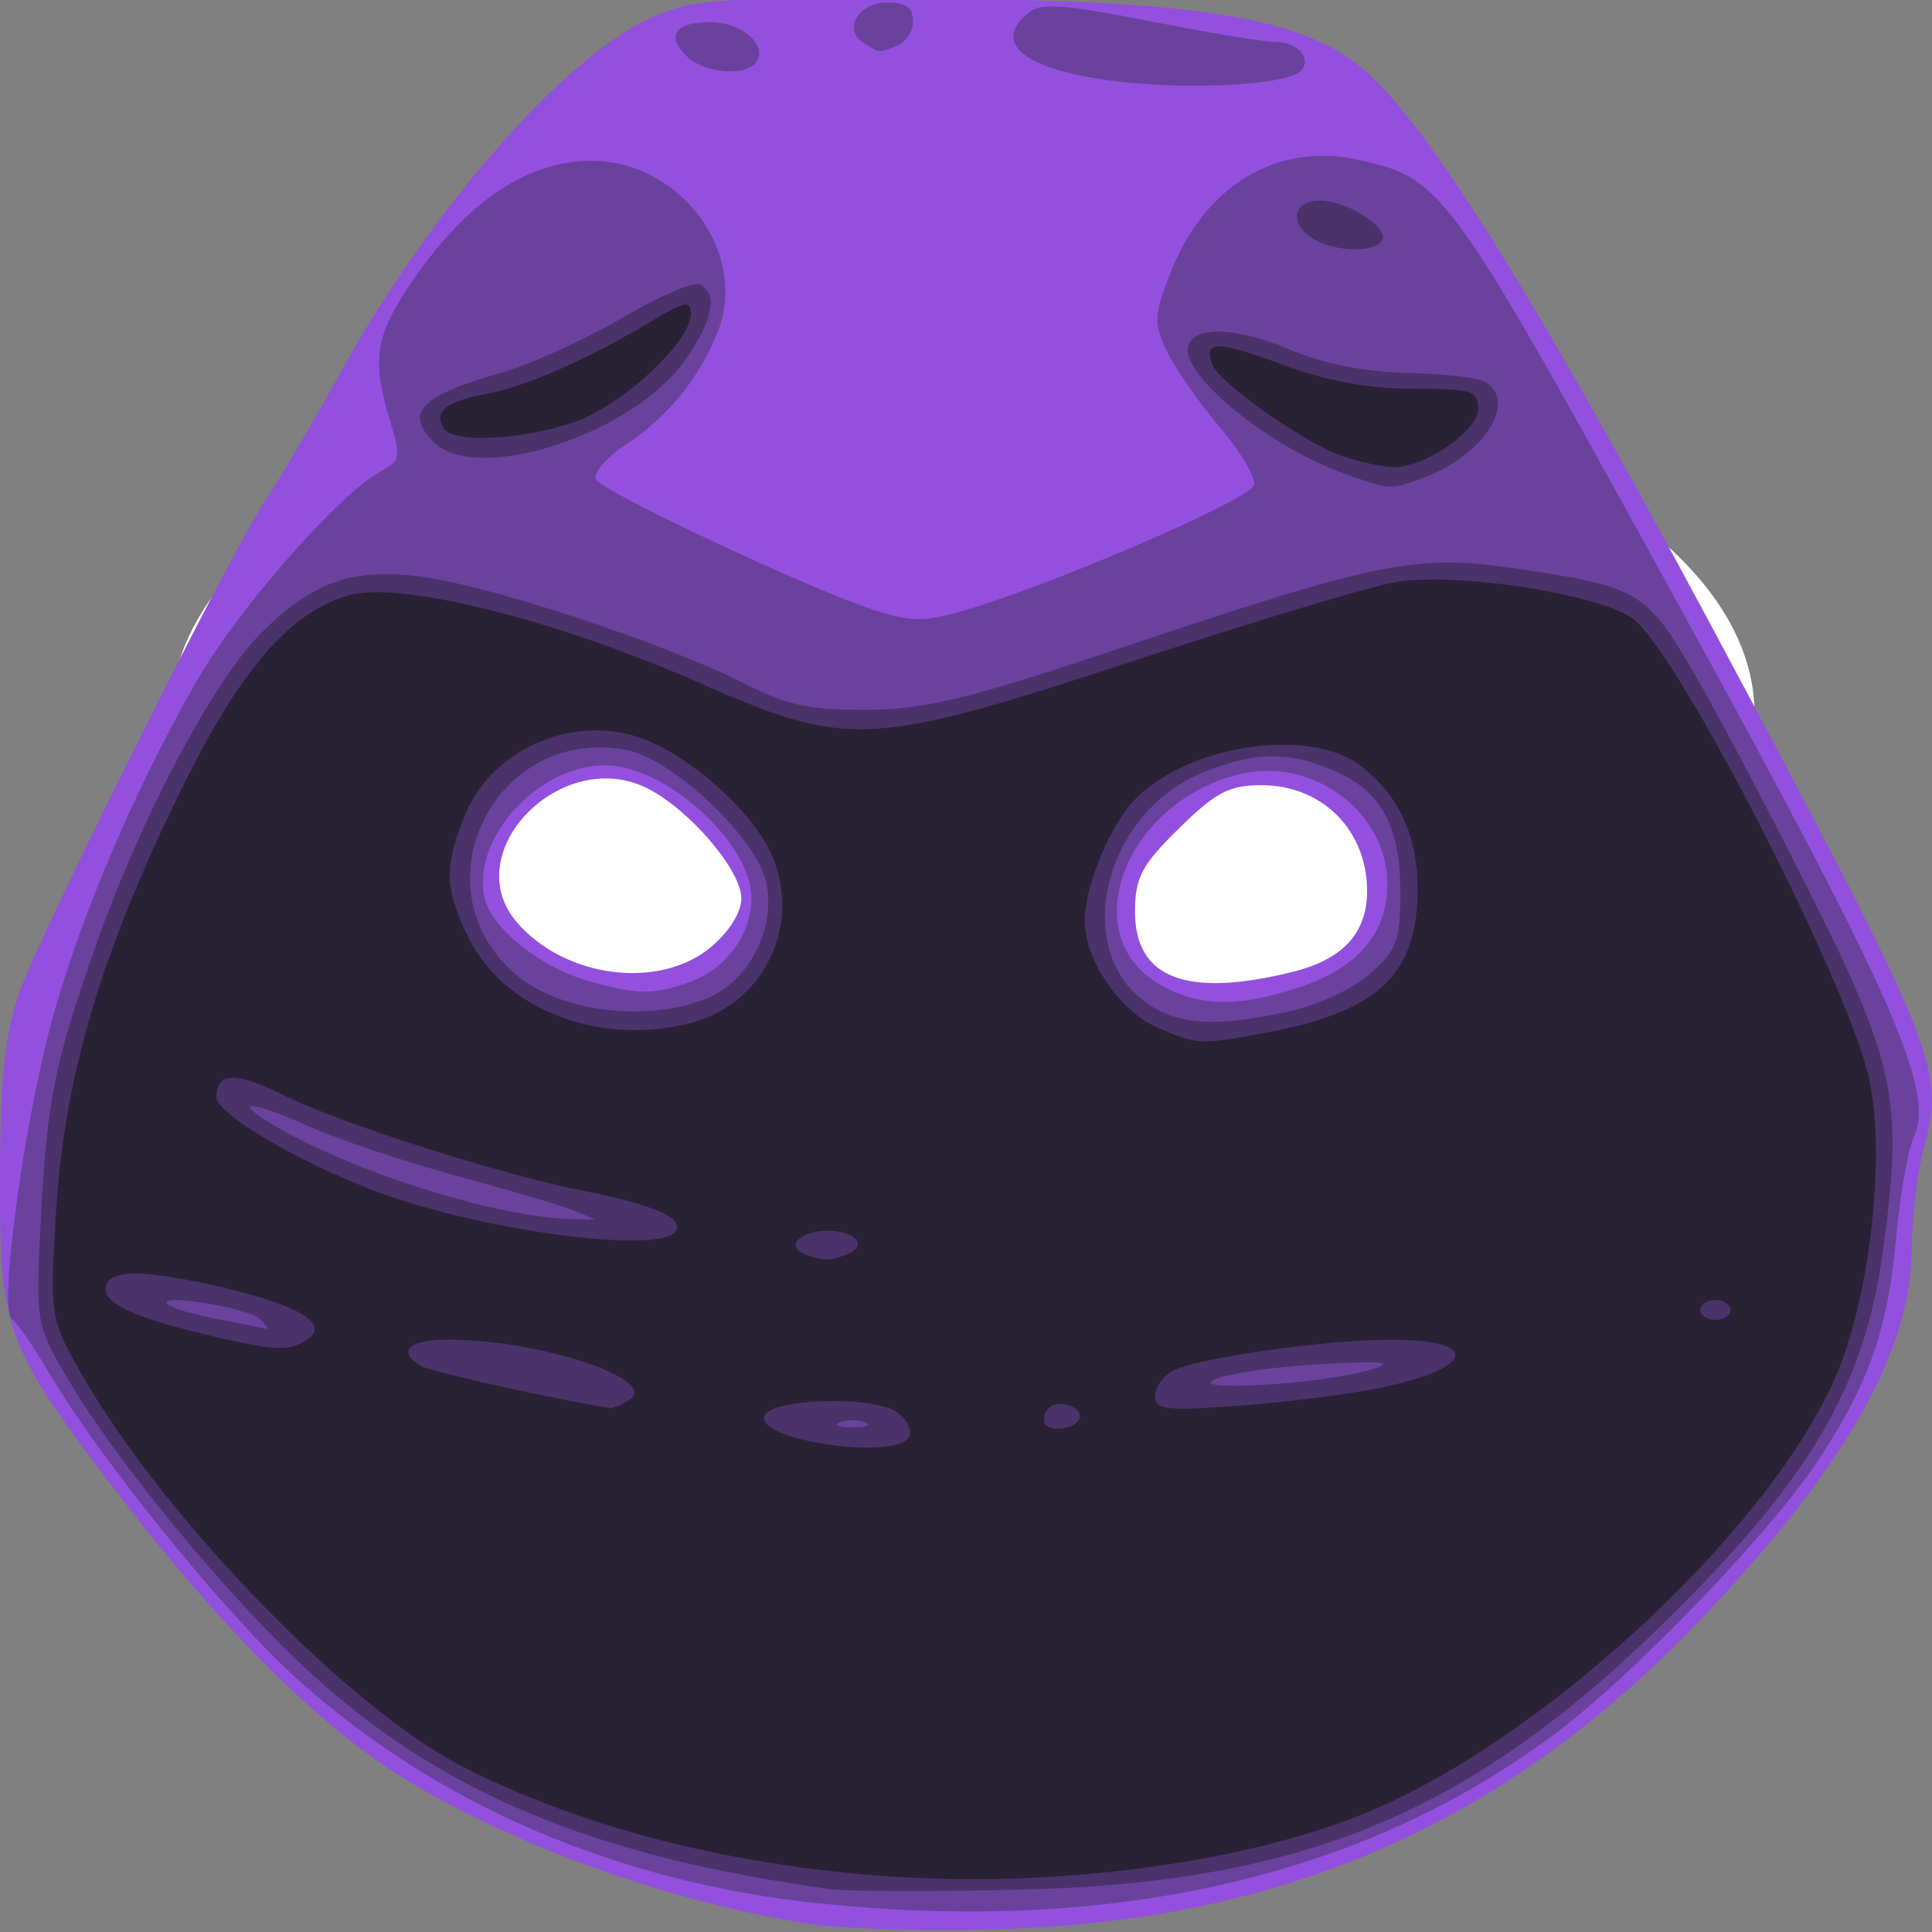 <?xml version="1.0" encoding="UTF-8" standalone="no"?>
<!-- Created with Inkscape (http://www.inkscape.org/) -->

<svg
   width="25.4mm"
   height="25.4mm"
   viewBox="0 0 25.4 25.4"
   version="1.1"
   id="svg5"
   xml:space="preserve"
   xmlns:inkscape="http://www.inkscape.org/namespaces/inkscape"
   xmlns:sodipodi="http://sodipodi.sourceforge.net/DTD/sodipodi-0.dtd"
   xmlns="http://www.w3.org/2000/svg"
   xmlns:svg="http://www.w3.org/2000/svg"><rect x="0" y="0" width="25.4" height="25.4" fill="#808080" stroke="none"/><sodipodi:namedview
     id="namedview7"
     pagecolor="#ffffff"
     bordercolor="#000000"
     borderopacity="0.25"
     inkscape:showpageshadow="2"
     inkscape:pageopacity="0.0"
     inkscape:pagecheckerboard="0"
     inkscape:deskcolor="#d1d1d1"
     inkscape:document-units="mm"
     showgrid="false" /><defs
     id="defs2" /><g
     inkscape:label="Layer 1"
     inkscape:groupmode="layer"
     id="layer1"
     transform="translate(49.087,-66.43)"><g
       id="g1705"><g
         id="g1031"
         transform="matrix(1.003,0,0,1.005,-89.702,-117.652)"
         inkscape:export-filename="g1031.svg"
         inkscape:export-xdpi="96"
         inkscape:export-ydpi="96"><ellipse
           style="fill:#ffffff;fill-opacity:1;stroke-width:0.265"
           id="path1165"
           cx="-36.427"
           cy="75.827"
           rx="10.408"
           ry="4.832"
           transform="matrix(0.997,0,0,0.995,89.432,117.053)" /><path
           style="fill:#9350de;stroke-width:0.131"
           d="m 51.113,208.337 c -1.86,-0.29 -3.99,-1.061 -5.404,-1.956 -1.064,-0.673 -2.349,-1.956 -3.624,-3.615 -1.526,-1.987 -1.599,-2.18 -1.592,-4.212 0.004,-1.284 0.064,-1.854 0.25,-2.397 0.26,-0.757 2.856,-5.933 3.25,-6.48 0.128,-0.178 0.574,-0.936 0.99,-1.685 1.172,-2.108 2.902,-4.075 4.035,-4.589 0.551,-0.25 0.817,-0.269 3.507,-0.256 3.441,0.017 4.833,0.213 5.679,0.799 0.886,0.614 2.391,3.02 5.245,8.387 2.412,4.536 2.535,4.851 2.266,5.833 -0.088,0.322 -0.161,0.919 -0.163,1.328 -0.006,1.338 -0.846,2.828 -2.703,4.791 -2.566,2.713 -5.481,4.008 -9.266,4.118 -0.946,0.027 -2.058,-0.003 -2.472,-0.067 z m 6.32,-12.456 c 0.661,-0.163 0.98,-0.507 0.98,-1.058 0,-0.793 -0.583,-1.381 -1.373,-1.385 -0.432,-0.002 -0.605,0.087 -1.091,0.563 -0.493,0.483 -0.578,0.643 -0.578,1.094 0,0.87 0.676,1.128 2.062,0.786 z m -7.629,-0.319 c 0.244,-0.201 0.407,-0.459 0.407,-0.643 0,-0.367 -0.675,-1.157 -1.226,-1.437 -1.126,-0.571 -2.504,0.833 -1.717,1.749 0.625,0.727 1.86,0.888 2.536,0.331 z"
           id="path1039" /><path
           style="fill:#6a429d;stroke-width:0.131"
           d="m 51.252,208.069 c -2.67,-0.277 -5.045,-1.297 -6.879,-2.953 -0.93,-0.839 -2.575,-2.869 -3.24,-3.995 -0.202,-0.343 -0.42,-0.659 -0.485,-0.703 -0.168,-0.114 0.136,-2.423 0.503,-3.816 0.359,-1.361 1.111,-3.13 1.935,-4.551 0.554,-0.955 1.884,-2.457 2.421,-2.733 0.232,-0.119 0.241,-0.182 0.099,-0.647 -0.236,-0.772 -0.195,-1.089 0.222,-1.723 0.731,-1.109 1.55,-1.678 2.416,-1.678 1.188,0 2.084,1.238 1.644,2.271 -0.265,0.621 -0.647,1.081 -1.206,1.453 -0.256,0.17 -0.422,0.37 -0.373,0.448 0.106,0.168 2.782,1.423 3.617,1.696 0.509,0.166 0.674,0.168 1.204,0.014 1.187,-0.345 3.763,-1.457 3.801,-1.641 0.021,-0.102 -0.18,-0.442 -0.448,-0.756 -0.268,-0.313 -0.577,-0.756 -0.688,-0.984 -0.184,-0.378 -0.181,-0.468 0.041,-1.037 0.445,-1.143 1.401,-1.715 2.468,-1.476 1.115,0.249 1.165,0.32 4.311,6.037 2.678,4.867 3.242,6.146 2.968,6.736 -0.08,0.172 -0.186,0.768 -0.235,1.324 -0.107,1.211 -0.369,1.945 -1.059,2.968 -0.629,0.932 -2.37,2.736 -3.371,3.492 -2.501,1.888 -5.79,2.655 -9.666,2.252 z m 6.278,-11.99 c 0.765,-0.255 1.148,-0.705 1.148,-1.348 0,-0.957 -1.003,-1.684 -1.972,-1.429 -1.475,0.389 -2.114,2.083 -1.031,2.73 0.514,0.307 1.036,0.32 1.855,0.047 z m -8.009,-0.062 c 0.483,-0.165 0.822,-0.622 0.822,-1.107 0,-0.715 -1.127,-1.733 -1.918,-1.733 -0.891,0 -1.772,0.983 -1.574,1.755 0.102,0.396 0.743,0.897 1.376,1.073 0.625,0.174 0.817,0.176 1.294,0.013 z M 55.238,184.242 c -1.284,-0.137 -1.776,-0.494 -1.259,-0.914 0.156,-0.127 0.475,-0.104 1.581,0.114 0.762,0.15 1.503,0.273 1.648,0.273 0.302,0 0.497,0.231 0.327,0.387 -0.182,0.168 -1.362,0.24 -2.297,0.14 z m -5.746,-0.343 c -0.274,-0.268 -0.15,-0.443 0.314,-0.443 0.401,0 0.747,0.292 0.607,0.513 -0.129,0.204 -0.685,0.162 -0.921,-0.07 z m 2.321,-0.173 c -0.279,-0.173 -0.068,-0.529 0.313,-0.529 0.24,0 0.335,0.069 0.335,0.245 0,0.135 -0.094,0.281 -0.209,0.324 -0.253,0.095 -0.215,0.099 -0.438,-0.04 z"
           id="path1037" /><path
           style="fill:#4b326b;stroke-width:0.131"
           d="m 51.336,207.873 c -3.064,-0.424 -5.058,-1.255 -6.774,-2.824 -1.087,-0.995 -2.555,-2.774 -3.202,-3.882 -0.394,-0.675 -0.401,-0.715 -0.332,-2.039 0.081,-1.566 0.178,-2.05 0.721,-3.591 0.584,-1.658 1.533,-3.452 2.159,-4.081 0.747,-0.751 1.344,-0.916 2.467,-0.682 1.07,0.223 3.025,0.897 3.903,1.346 0.536,0.274 0.837,0.337 1.587,0.331 0.784,-0.006 1.323,-0.14 3.506,-0.87 3.168,-1.06 3.698,-1.165 4.941,-0.985 1.629,0.236 1.747,0.3 2.329,1.277 0.288,0.482 0.984,1.794 1.548,2.914 1.157,2.297 1.256,2.778 0.985,4.751 -0.244,1.773 -0.958,2.984 -2.854,4.842 -2.58,2.528 -4.773,3.429 -8.538,3.508 -1.128,0.024 -2.229,0.019 -2.447,-0.011 z m 0.496,-6.1 c -0.091,-0.036 -0.24,-0.036 -0.331,0 -0.091,0.036 -0.017,0.065 0.165,0.065 0.182,0 0.256,-0.029 0.165,-0.065 z m 6.648,-0.694 c 0.304,-0.097 0.147,-0.113 -0.666,-0.069 -0.584,0.032 -1.21,0.121 -1.389,0.197 -0.422,0.179 1.462,0.061 2.055,-0.129 z m -14.576,-0.656 c -0.152,-0.149 -1.356,-0.345 -1.218,-0.198 0.045,0.048 0.342,0.137 0.661,0.198 0.319,0.061 0.607,0.118 0.64,0.126 0.033,0.008 -0.005,-0.049 -0.083,-0.126 z m 4.125,-1.415 c -0.146,-0.062 -0.83,-0.265 -1.521,-0.451 -0.691,-0.187 -1.578,-0.483 -1.971,-0.659 -0.81,-0.362 -1.038,-0.344 -0.382,0.03 1.068,0.609 2.918,1.176 3.875,1.188 l 0.265,0.003 -0.265,-0.112 z m 9.333,-2.605 c 0.395,-0.083 0.85,-0.291 1.084,-0.495 0.358,-0.314 0.402,-0.432 0.402,-1.082 0,-0.87 -0.262,-1.332 -0.904,-1.594 -0.584,-0.239 -0.99,-0.232 -1.658,0.03 -1.389,0.545 -1.786,2.48 -0.636,3.104 0.392,0.213 0.833,0.222 1.712,0.038 z m -7.605,-0.176 c 0.561,-0.229 0.913,-0.923 0.777,-1.53 -0.129,-0.574 -1.234,-1.611 -1.835,-1.722 -1.726,-0.317 -2.77,1.805 -1.445,2.938 0.574,0.491 1.718,0.634 2.503,0.313 z m 8.376,-6.858 c -1.003,-0.351 -2.186,-1.317 -2.063,-1.684 0.087,-0.26 0.634,-0.238 1.328,0.054 0.442,0.186 0.981,0.293 1.542,0.305 0.474,0.01 0.937,0.065 1.028,0.121 0.42,0.26 -0.031,0.958 -0.802,1.245 -0.451,0.167 -0.437,0.168 -1.032,-0.041 z M 46.186,188.955 c -0.397,-0.389 -0.186,-0.61 0.867,-0.91 0.391,-0.111 1.111,-0.436 1.598,-0.722 0.488,-0.286 0.949,-0.482 1.025,-0.436 0.229,0.139 0.158,0.481 -0.209,0.999 -0.677,0.958 -2.717,1.622 -3.281,1.069 z m 11.533,-2.658 c -0.333,-0.19 -0.289,-0.508 0.07,-0.508 0.366,0 0.923,0.36 0.818,0.527 -0.1,0.158 -0.595,0.148 -0.887,-0.019 z"
           id="path1035" /><path
           style="fill:#292234;stroke-width:0.131"
           d="m 52.394,207.728 c -2.173,-0.119 -4.216,-0.626 -5.821,-1.443 -1.565,-0.797 -4.089,-3.427 -5.118,-5.334 -0.297,-0.55 -0.309,-0.664 -0.222,-2.009 0.113,-1.723 0.597,-3.335 1.634,-5.443 0.771,-1.567 1.417,-2.317 2.19,-2.544 0.667,-0.196 2.709,0.312 4.604,1.144 1.964,0.862 2.224,0.848 5.785,-0.318 1.523,-0.498 3.025,-0.948 3.338,-1 0.837,-0.138 2.774,0.174 3.148,0.506 0.622,0.553 2.692,4.574 3.041,5.906 0.238,0.909 0.072,2.708 -0.351,3.816 -0.769,2.013 -3.835,4.899 -6.249,5.883 -1.528,0.622 -3.874,0.95 -5.978,0.834 z m 0.012,-5.76 c 0.052,-0.082 -0.019,-0.23 -0.157,-0.329 -0.307,-0.22 -1.661,-0.18 -1.739,0.052 -0.106,0.316 1.704,0.582 1.896,0.278 z m 2.228,-0.226 c 0.04,-0.064 -0.01,-0.147 -0.112,-0.185 -0.194,-0.073 -0.343,0.011 -0.343,0.193 0,0.145 0.362,0.138 0.454,-0.008 z m -5.894,-0.261 c 0.421,-0.261 -1.168,-0.79 -2.372,-0.79 -0.518,0 -0.675,0.151 -0.357,0.344 0.124,0.075 1.89,0.466 2.48,0.55 0.036,0.005 0.148,-0.042 0.249,-0.104 z m 9.834,-0.157 c 1.253,-0.259 1.345,-0.632 0.154,-0.632 -0.864,0 -2.535,0.238 -2.862,0.407 -0.127,0.066 -0.232,0.214 -0.232,0.329 0,0.182 0.142,0.198 1.12,0.125 0.616,-0.046 1.435,-0.149 1.819,-0.229 z m -14.051,-0.637 c 0.317,-0.208 -0.152,-0.472 -1.277,-0.717 -0.959,-0.209 -1.369,-0.19 -1.369,0.065 0,0.188 0.416,0.377 1.285,0.583 0.947,0.225 1.111,0.233 1.361,0.069 z m 18.653,-0.384 c 0,-0.071 -0.089,-0.13 -0.198,-0.13 -0.109,0 -0.198,0.058 -0.198,0.13 0,0.071 0.089,0.13 0.198,0.13 0.109,0 0.198,-0.058 0.198,-0.13 z m -11.587,-0.726 c 0.291,-0.109 0.127,-0.31 -0.253,-0.31 -0.354,0 -0.553,0.202 -0.298,0.303 0.239,0.094 0.318,0.096 0.551,0.008 z m -2.241,-0.304 c 0.11,-0.174 -0.269,-0.342 -1.187,-0.524 -1.114,-0.221 -3.189,-0.88 -3.941,-1.252 -0.641,-0.317 -0.888,-0.31 -0.888,0.025 0,0.218 1.091,0.856 2.117,1.239 1.366,0.509 3.706,0.817 3.899,0.512 z m 7.735,-2.597 c 1.478,-0.274 1.993,-0.761 1.993,-1.881 0,-0.692 -0.247,-1.226 -0.743,-1.608 -0.682,-0.525 -2.309,-0.272 -2.989,0.465 -0.314,0.34 -0.634,1.128 -0.633,1.56 6.61e-4,0.515 0.462,1.187 0.961,1.4 0.522,0.222 0.553,0.224 1.411,0.064 z m -7.508,-0.136 c 0.992,-0.27 1.467,-1.389 0.979,-2.302 -0.275,-0.515 -0.998,-1.15 -1.579,-1.387 -0.909,-0.371 -2.022,0.085 -2.387,0.978 -0.276,0.676 -0.267,0.967 0.05,1.609 0.468,0.948 1.746,1.427 2.938,1.103 z m 8.508,-7.41 c -0.494,-0.171 -1.602,-0.949 -1.697,-1.192 -0.126,-0.321 0.051,-0.321 0.918,-0.001 0.58,0.214 1.124,0.314 1.708,0.314 0.771,0 0.857,0.026 0.857,0.261 0,0.296 -0.712,0.78 -1.124,0.765 -0.146,-0.005 -0.443,-0.071 -0.661,-0.147 z m -11.774,-0.361 c -0.136,-0.216 0.037,-0.355 0.561,-0.45 0.518,-0.095 1.336,-0.455 2.184,-0.963 0.416,-0.249 0.496,-0.264 0.496,-0.09 0,0.376 -0.91,1.215 -1.551,1.429 -0.692,0.231 -1.567,0.27 -1.69,0.075 z"
           id="path1033" /></g></g></g><style
     type="text/css"
     id="style9">
	.st0{display:none;}
	.st1{display:inline;}
	.st2{fill:#12161C;}
	.st3{fill:#F0B90B;}
	.st4{opacity:0.8;fill:#12161C;enable-background:new    ;}
	.st5{fill:#FD9500;}
</style></svg>
